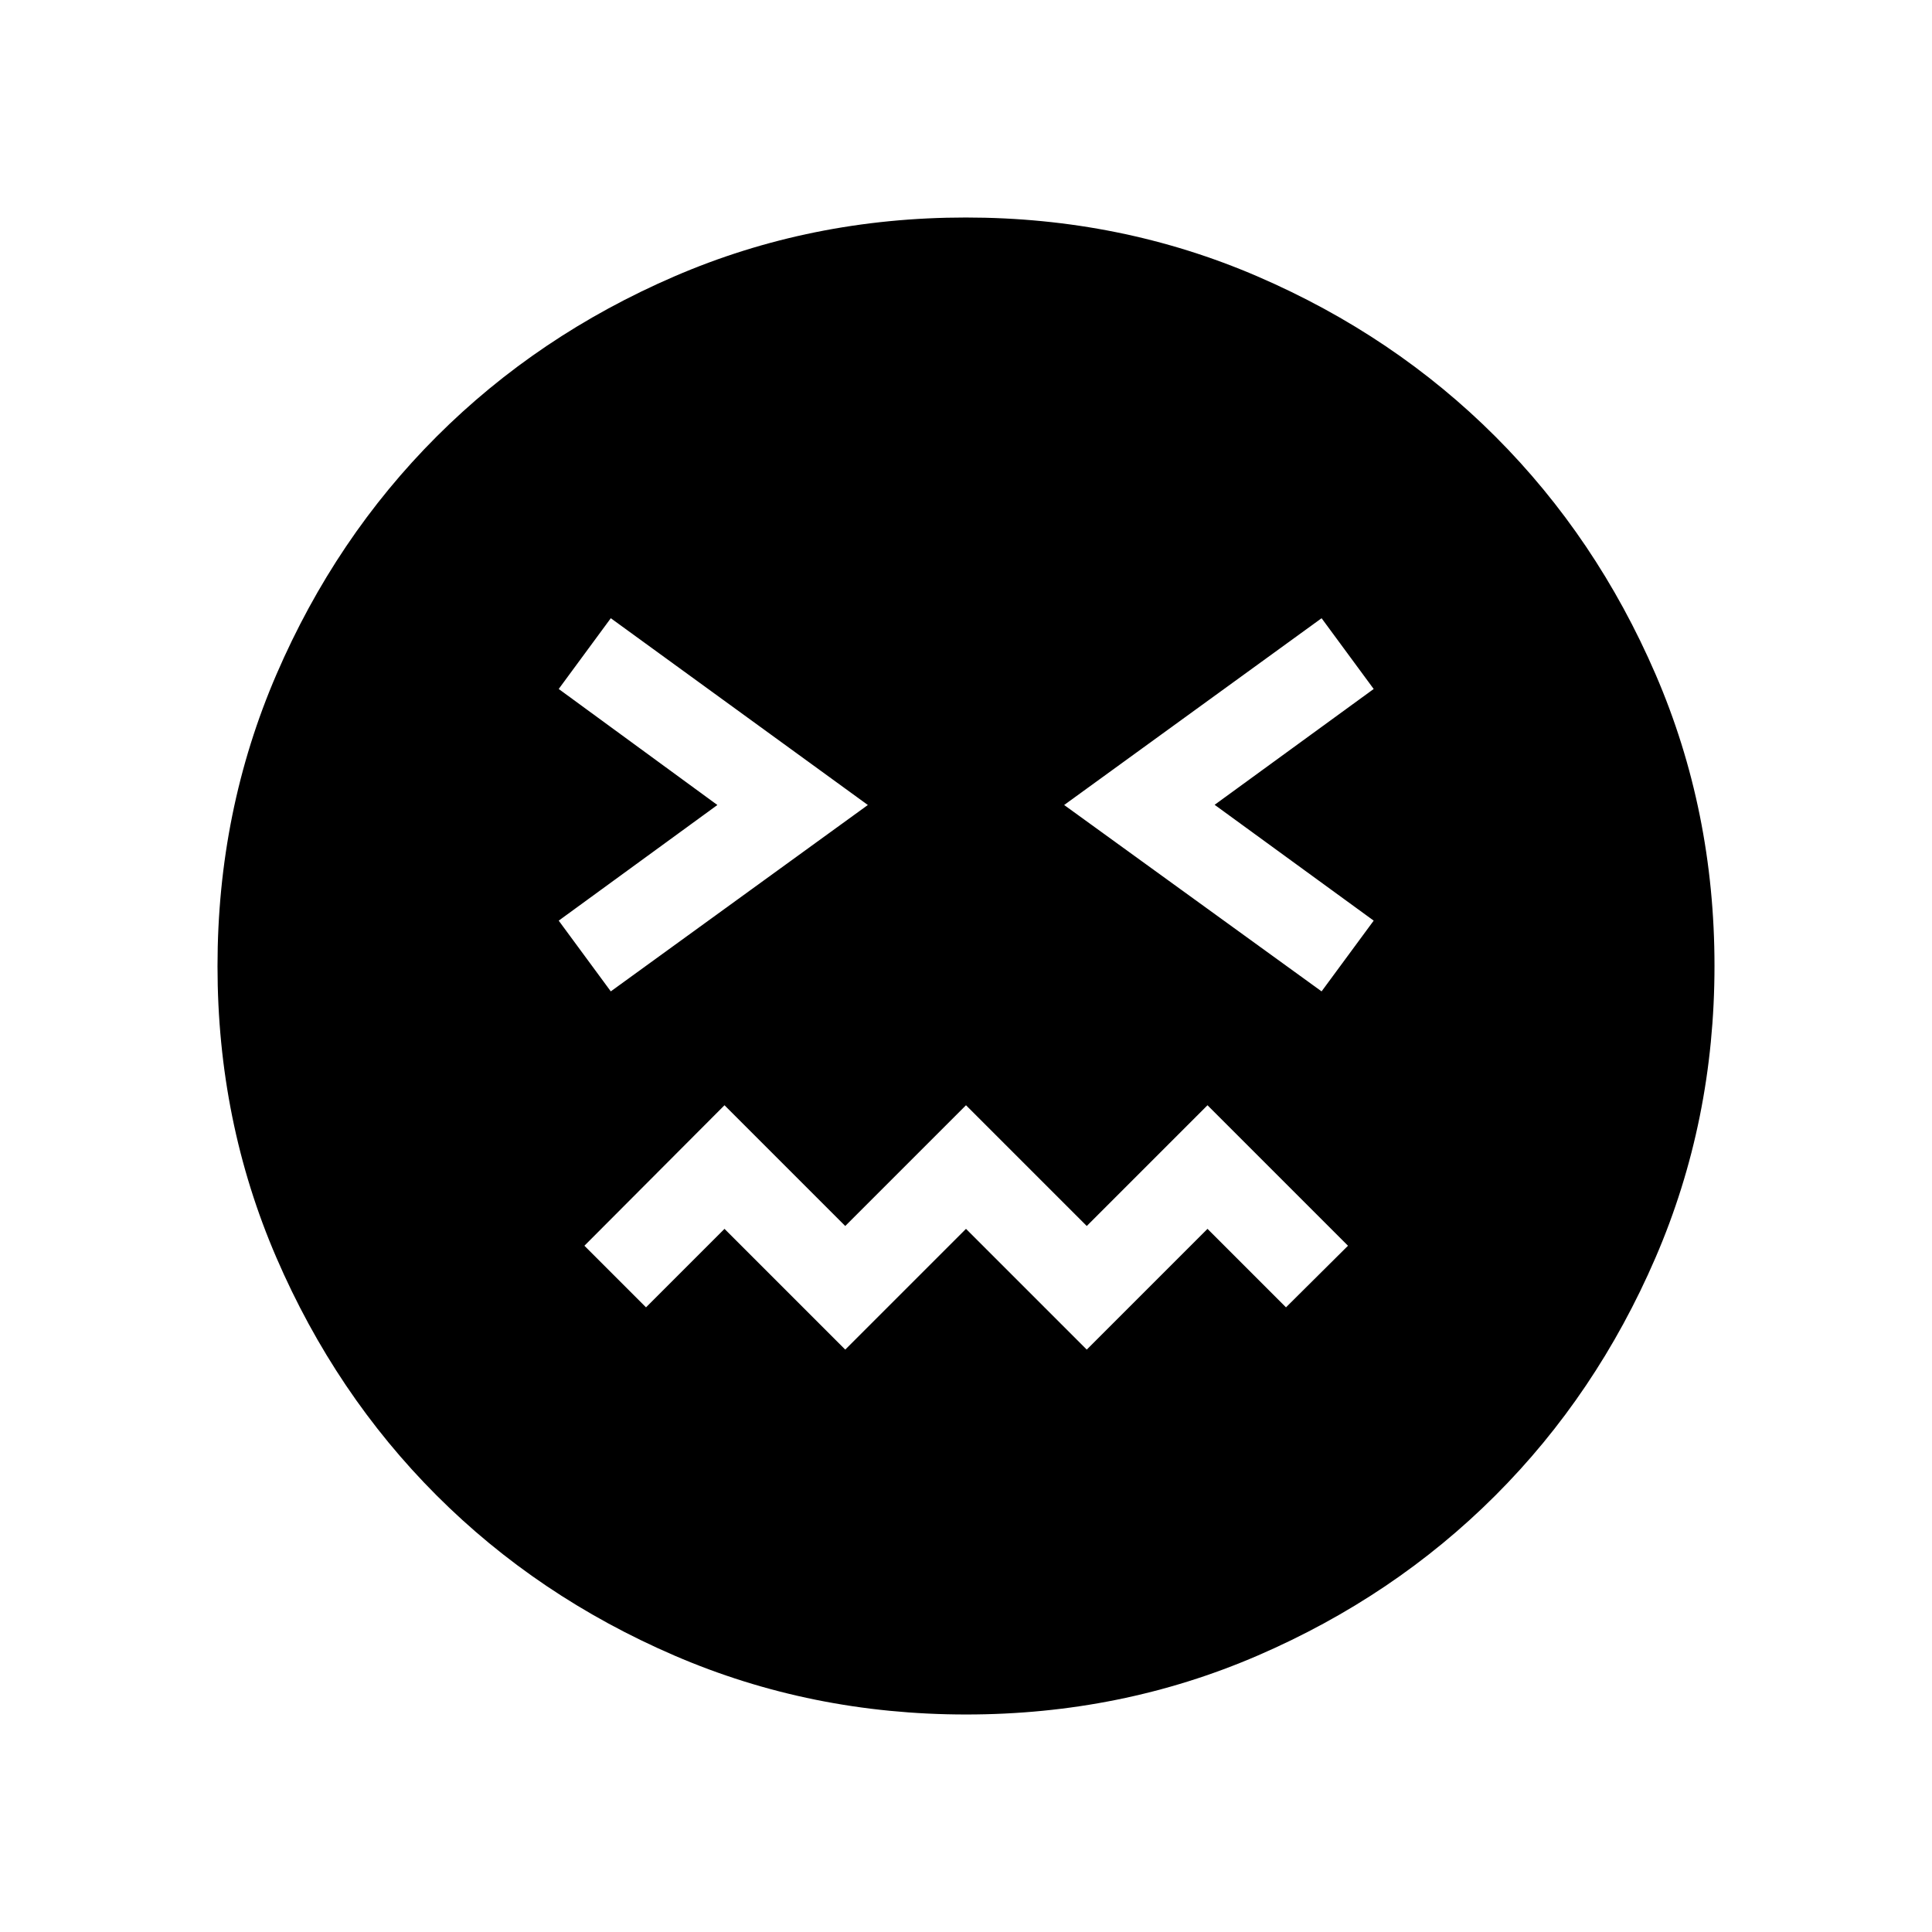 <svg xmlns="http://www.w3.org/2000/svg" height="24" viewBox="0 -960 960 960" width="24"><path d="M480.09-108.08q-77.15 0-145.06-29.32-67.92-29.33-118.16-79.6-50.23-50.27-79.51-118.05-29.28-67.79-29.28-144.86 0-77.15 29.32-145.06 29.33-67.92 79.6-118.16 50.27-50.23 118.05-79.51 67.79-29.28 144.86-29.28 77.15 0 145.06 29.32 67.92 29.33 118.16 79.6 50.23 50.27 79.51 118.05 29.28 67.79 29.28 144.86 0 77.15-29.32 145.06-29.33 67.92-79.6 118.16-50.27 50.23-118.05 79.51-67.79 29.28-144.86 29.28ZM303.5-467.39 431.23-560 303.5-652.81l-25.88 35.16L356.46-560l-78.84 57.46 25.88 35.15Zm116.5 178 60-60 60 60 60-60 39 39L669.81-341 600-410.81l-60 60-60-60-60 60-60-60L290.39-341 321-310.39l39-39 60 60Zm236.69-178 25.89-35.15-79.04-57.56 79.04-57.55-25.89-35.16L528.77-560l127.92 92.61Z"/></svg>
